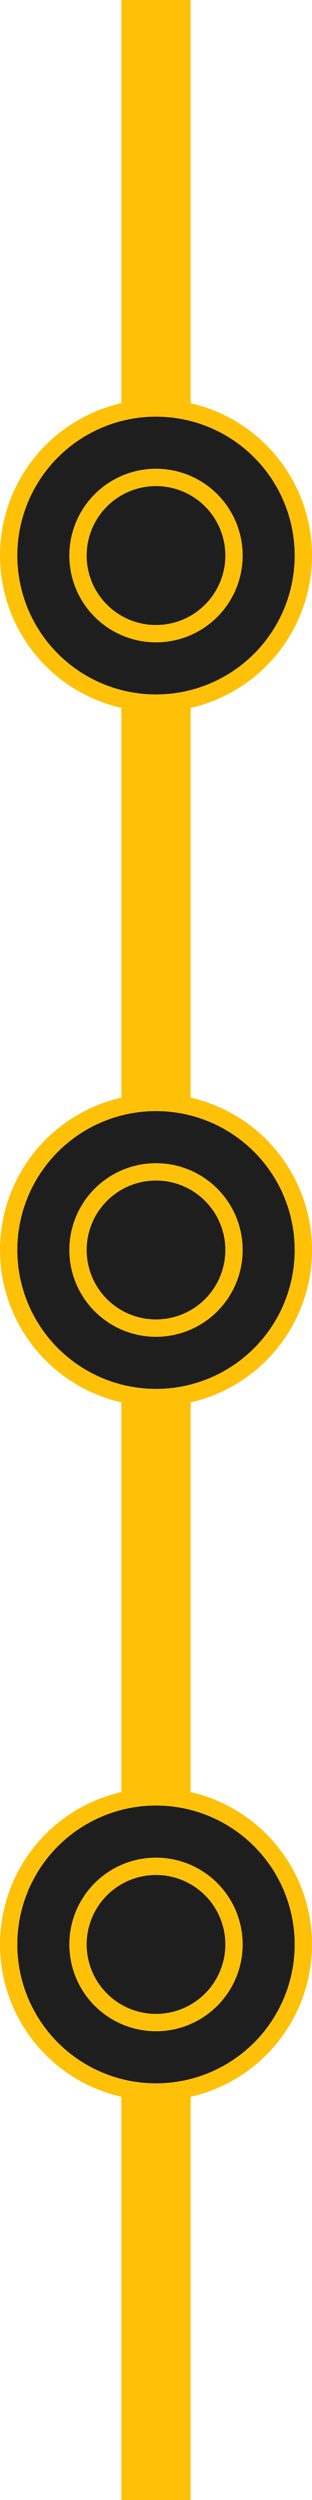 <svg width="18" height="144" viewBox="0 0 18 144" fill="none" xmlns="http://www.w3.org/2000/svg">
<line x1="9" y1="-8.74228e-08" x2="9" y2="24" stroke="#FFC107" stroke-width="4"/>
<line x1="9" y1="40" x2="9" y2="64" stroke="#FFC107" stroke-width="4"/>
<line x1="9" y1="80" x2="9" y2="104" stroke="#FFC107" stroke-width="4"/>
<line x1="9" y1="120" x2="9" y2="144" stroke="#FFC107" stroke-width="4"/>
<circle cx="9" cy="32" r="8.5" fill="#1E1E1E" stroke="#FFC107"/>
<circle cx="9" cy="72" r="8.5" fill="#1E1E1E" stroke="#FFC107"/>
<circle cx="9" cy="112" r="8.5" fill="#1E1E1E" stroke="#FFC107"/>
<circle cx="9" cy="32" r="4.5" fill="#1E1E1E" stroke="#FFC107"/>
<circle cx="9" cy="72" r="4.5" fill="#1E1E1E" stroke="#FFC107"/>
<circle cx="9" cy="112" r="4.5" fill="#1E1E1E" stroke="#FFC107"/>
</svg>
